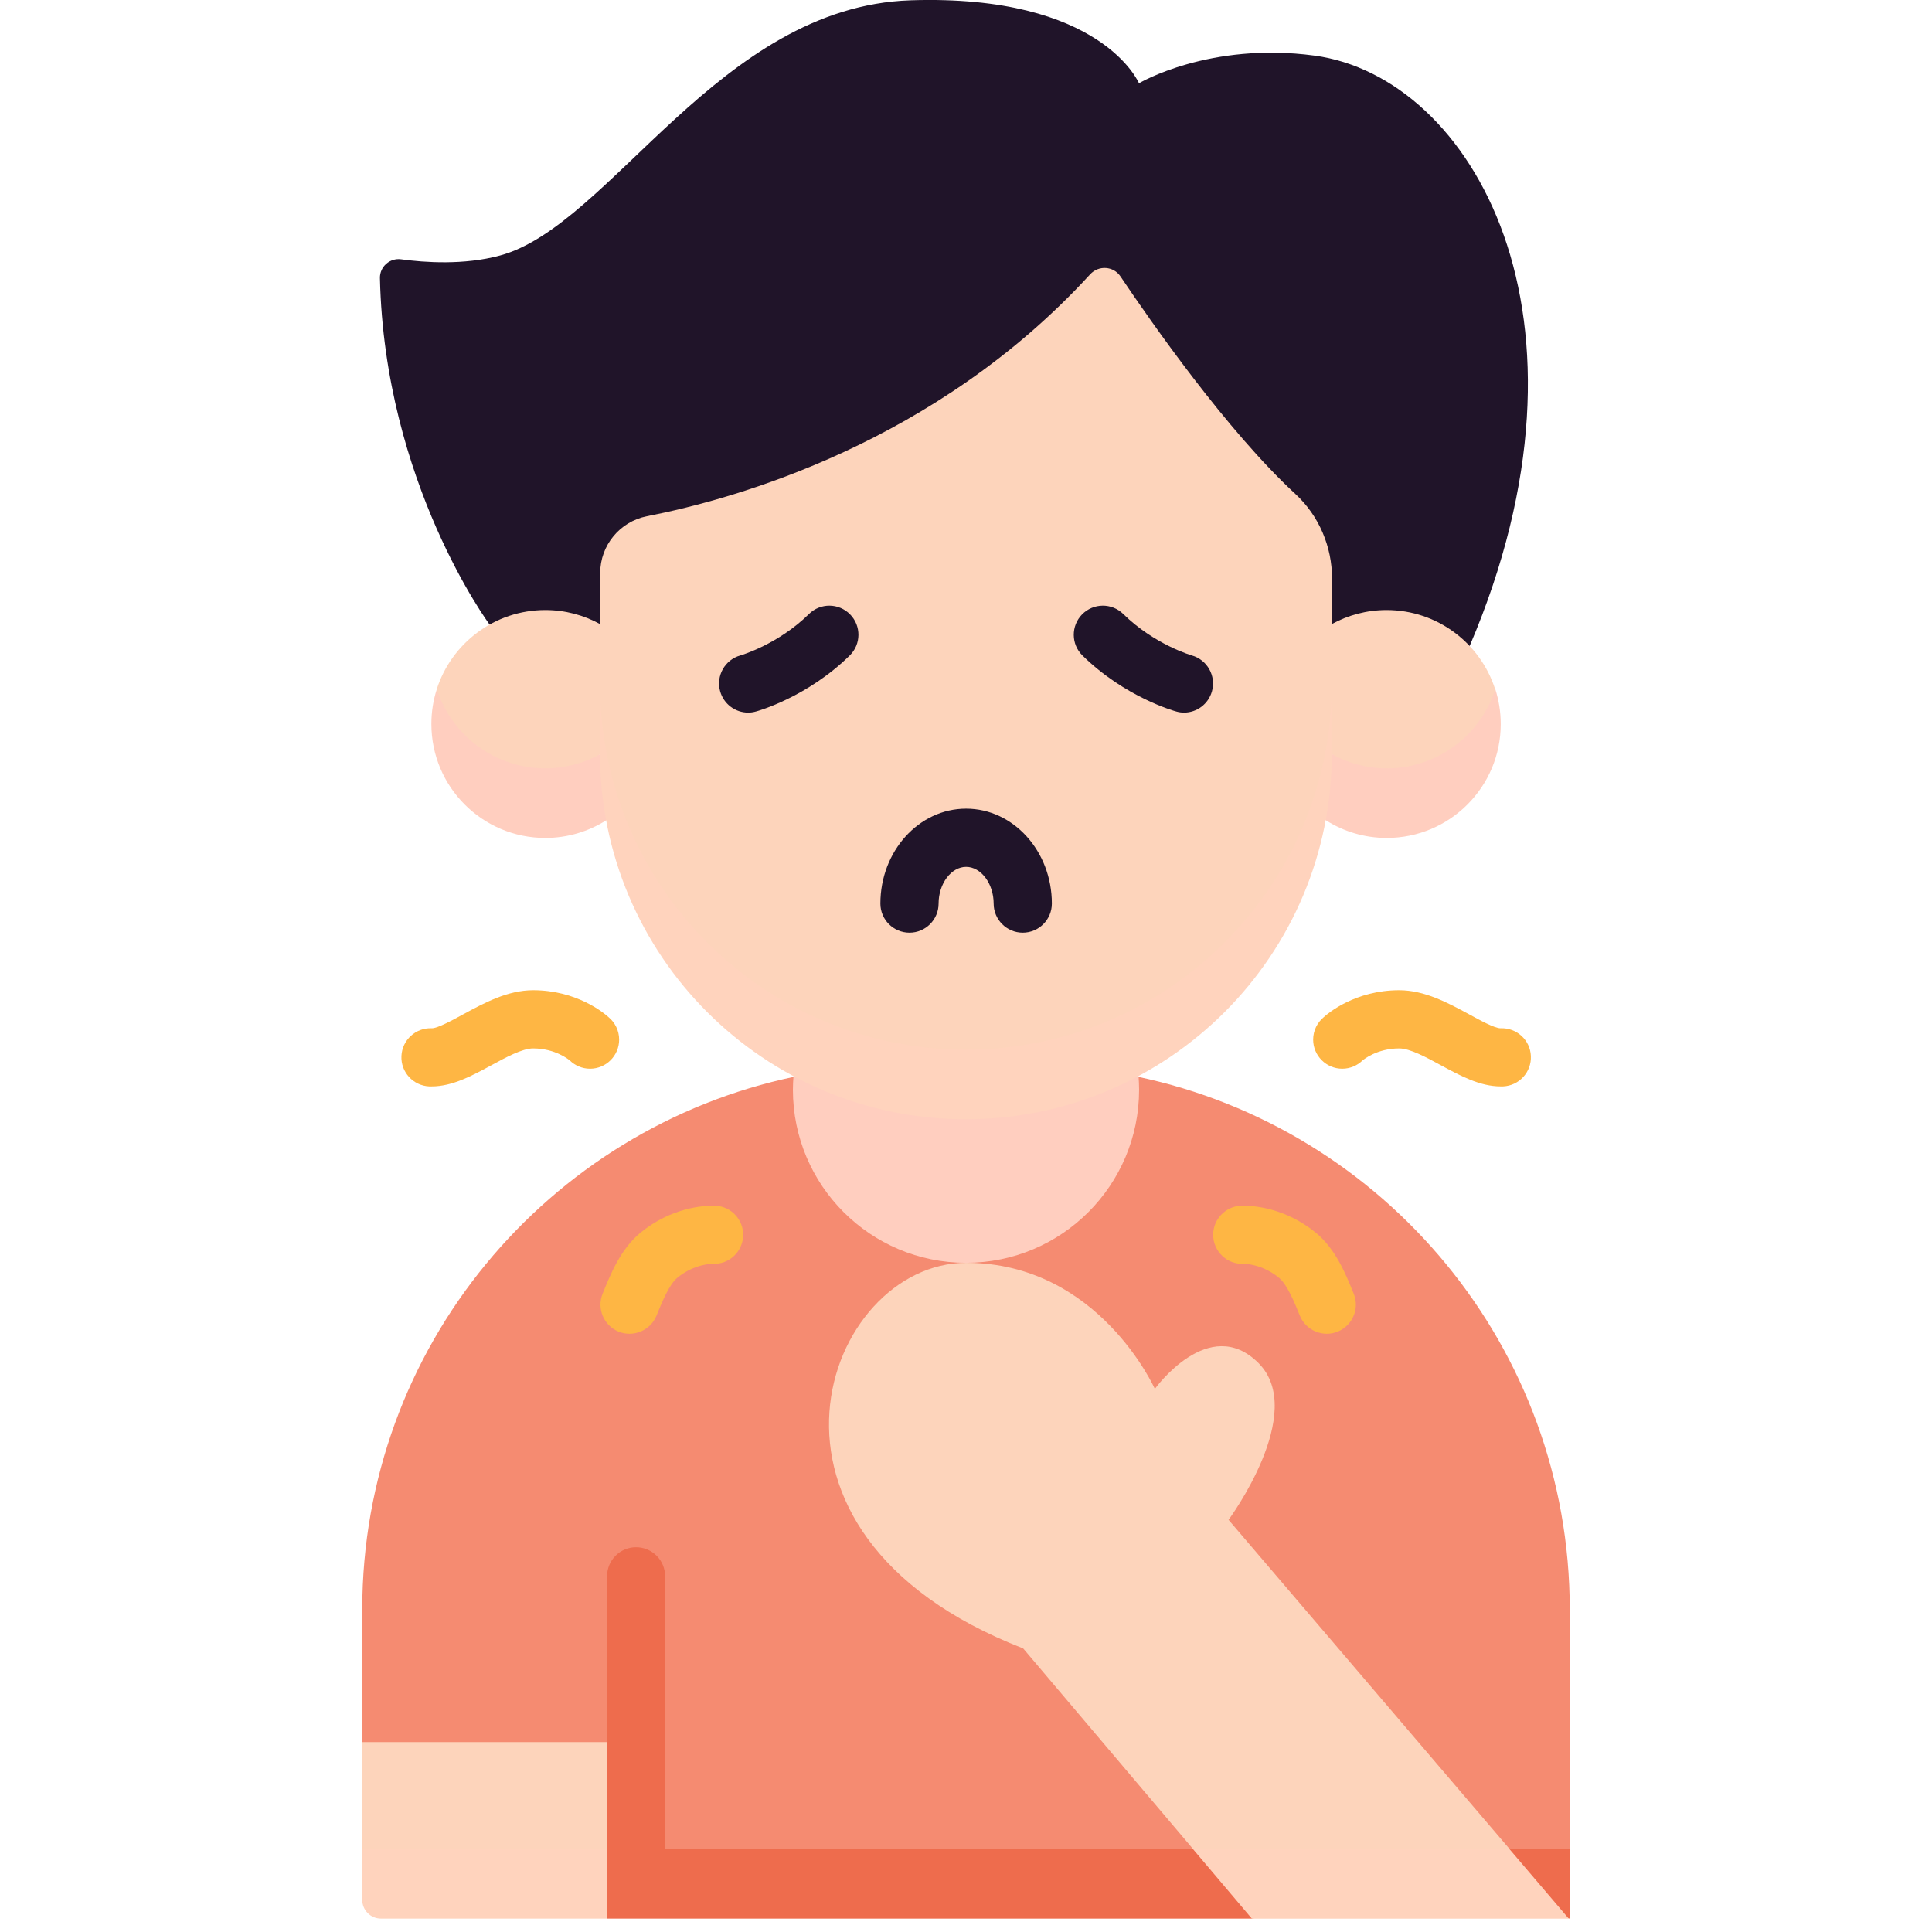<svg width="32" height="32" viewBox="0 0 32 32" fill="none" xmlns="http://www.w3.org/2000/svg">
<path d="M26 30.625V26.66C26 22.316 22.928 18.689 18.838 17.833C17.992 18.283 17.026 18.538 16 18.538C14.974 18.538 14.008 18.283 13.162 17.833C9.072 18.689 6 22.316 6 26.66V28.854L6.559 30.625L16 31.183L26 30.625Z" fill="#F58B71"/>
<path d="M11.016 31.778H20.734L23.551 31.22L25.999 31.778V30.625H11.016L10.457 31.202L11.016 31.778Z" fill="#EE6C4D"/>
<path d="M6 30.625L8.297 31.184L10.595 30.625V28.855H6V30.625Z" fill="#FDD4BB"/>
<path d="M6 30.625H10.055L10.614 31.202L10.055 31.778H6.31C6.139 31.778 6 31.639 6 31.468V30.625Z" fill="#FFD3BD"/>
<path d="M19.76 30.625L22.634 31.183L25.003 30.625L20.349 25.173C20.349 25.173 21.664 23.396 20.844 22.576C20.024 21.756 19.128 23.005 19.128 23.005C19.128 23.005 18.198 20.916 16.003 20.916C13.675 20.916 11.976 25.372 16.947 27.303L19.76 30.625Z" fill="#FDD4BB"/>
<path d="M11.016 30.625V26.107C11.016 25.842 10.801 25.627 10.535 25.627C10.27 25.627 10.055 25.842 10.055 26.107V30.625L10.535 31.202L11.016 30.625Z" fill="#EE6C4D"/>
<path d="M10.055 30.625H11.016V31.778H10.055V30.625Z" fill="#EE6C4D"/>
<path d="M8.109 10.344C8.109 10.344 6.368 7.999 6.293 4.606C6.289 4.417 6.457 4.269 6.645 4.295C7.034 4.348 7.683 4.394 8.282 4.232C10.111 3.739 11.91 0.111 15.08 0.005C18.251 -0.1 18.865 1.379 18.865 1.379C18.865 1.379 20.032 0.686 21.773 0.921C24.38 1.274 26.669 5.245 24.342 10.7L8.109 10.344Z" fill="#201429"/>
<path d="M7.234 11.415C7.234 12.592 8.191 13.285 9.032 13.285L9.94 12.493C9.94 12.488 10.732 11.42 10.732 11.415L9.94 10.337C9.67 10.189 9.361 10.104 9.032 10.104C8.191 10.104 7.478 10.655 7.234 11.415Z" fill="#FDD4BB"/>
<path d="M9.032 12.726C8.191 12.726 7.478 12.175 7.235 11.415C7.176 11.597 7.145 11.79 7.145 11.992C7.145 13.034 7.99 13.879 9.032 13.879C9.403 13.879 9.75 13.771 10.042 13.586L10.536 12.926L9.94 12.492C9.671 12.641 9.361 12.726 9.032 12.726Z" fill="#FFCEBF"/>
<path d="M24.764 11.415C24.764 12.592 23.808 13.285 22.966 13.285L22.058 12.493C22.058 12.488 21.266 11.42 21.266 11.415L22.058 10.337C22.328 10.189 22.637 10.104 22.966 10.104C23.808 10.104 24.52 10.655 24.764 11.415Z" fill="#FDD4BB"/>
<path d="M22.969 12.726C23.811 12.726 24.523 12.175 24.767 11.415C24.825 11.597 24.857 11.79 24.857 11.992C24.857 13.034 24.012 13.879 22.969 13.879C22.598 13.879 22.252 13.771 21.96 13.586L21.465 12.926L22.061 12.492C22.33 12.641 22.64 12.726 22.969 12.726Z" fill="#FFCEBF"/>
<path d="M16.002 17.944C19.349 17.944 22.063 15.592 22.063 11.324V9.584C22.063 9.054 21.847 8.543 21.457 8.183C20.325 7.139 19.065 5.333 18.559 4.579C18.443 4.406 18.197 4.39 18.056 4.544C15.503 7.332 12.196 8.261 10.717 8.55C10.266 8.638 9.941 9.033 9.941 9.493V11.324C9.941 15.351 12.655 17.944 16.002 17.944Z" fill="#FDD4BB"/>
<path d="M13.143 17.823C13.137 17.898 13.133 17.973 13.133 18.049C13.133 19.632 14.416 20.916 16 20.916C17.584 20.916 18.867 19.632 18.867 18.049C18.867 17.973 18.863 17.898 18.858 17.823H13.143Z" fill="#FFCEBF"/>
<path d="M15.998 17.385C12.651 17.385 9.938 14.671 9.938 11.324V12.477C9.938 15.825 12.651 18.538 15.998 18.538C19.345 18.538 22.059 15.825 22.059 12.477V11.324C22.059 14.671 19.345 17.385 15.998 17.385Z" fill="#FFD3BD"/>
<path d="M19.758 30.625L20.735 31.779H25.984L25 30.625H19.758Z" fill="#FFD3BD"/>
<path d="M13.399 10.17C12.886 10.674 12.277 10.852 12.263 10.856C12.008 10.927 11.857 11.191 11.927 11.447C11.986 11.662 12.18 11.803 12.392 11.803C12.434 11.803 12.477 11.797 12.519 11.785C12.554 11.776 13.372 11.547 14.074 10.857C14.264 10.671 14.267 10.366 14.08 10.176C13.894 9.986 13.588 9.983 13.399 10.17Z" fill="#201429"/>
<path d="M19.484 11.785C19.527 11.797 19.569 11.803 19.611 11.803C19.822 11.803 20.015 11.662 20.074 11.449C20.145 11.194 19.995 10.928 19.74 10.856C19.734 10.854 19.121 10.677 18.605 10.17C18.415 9.983 18.11 9.986 17.923 10.176C17.737 10.366 17.739 10.671 17.929 10.857C18.631 11.547 19.45 11.776 19.484 11.785Z" fill="#201429"/>
<path d="M16.458 14.966C16.458 15.232 16.674 15.448 16.94 15.448C17.206 15.448 17.422 15.232 17.422 14.966C17.422 14.099 16.785 13.394 16.002 13.394C15.219 13.394 14.582 14.099 14.582 14.966C14.582 15.232 14.798 15.448 15.064 15.448C15.33 15.448 15.546 15.232 15.546 14.966C15.546 14.636 15.755 14.358 16.002 14.358C16.249 14.358 16.458 14.636 16.458 14.966Z" fill="#201429"/>
<path d="M7.152 17.994C7.493 17.994 7.819 17.817 8.135 17.646C8.377 17.514 8.652 17.365 8.83 17.365C9.2 17.365 9.426 17.555 9.436 17.563C9.523 17.648 9.642 17.701 9.773 17.701C10.039 17.701 10.255 17.485 10.255 17.219C10.255 17.069 10.186 16.935 10.078 16.846C10.008 16.782 9.556 16.401 8.83 16.401C8.407 16.401 8.018 16.613 7.674 16.799C7.513 16.887 7.245 17.035 7.151 17.031C6.886 17.02 6.661 17.225 6.649 17.491C6.637 17.757 6.843 17.982 7.109 17.994C7.124 17.994 7.138 17.994 7.152 17.994Z" fill="#FEB644"/>
<path d="M11.823 19.97C11.669 19.968 11.124 19.993 10.605 20.42C10.28 20.689 10.114 21.099 9.981 21.428C9.881 21.675 10 21.956 10.246 22.056C10.487 22.155 10.774 22.039 10.874 21.79C10.962 21.573 11.082 21.277 11.218 21.164C11.504 20.929 11.804 20.932 11.804 20.932C12.078 20.948 12.31 20.725 12.309 20.451C12.309 20.197 12.111 19.989 11.861 19.971C11.861 19.971 11.827 19.97 11.823 19.97Z" fill="#FEB644"/>
<path d="M24.853 17.994C24.512 17.994 24.186 17.817 23.87 17.646C23.628 17.514 23.353 17.365 23.175 17.365C22.805 17.365 22.579 17.555 22.569 17.563C22.482 17.648 22.363 17.701 22.232 17.701C21.966 17.701 21.75 17.485 21.75 17.219C21.75 17.069 21.819 16.935 21.927 16.846C21.997 16.782 22.449 16.401 23.175 16.401C23.598 16.401 23.987 16.613 24.331 16.799C24.492 16.887 24.76 17.035 24.854 17.031C25.119 17.02 25.345 17.225 25.356 17.491C25.368 17.757 25.162 17.982 24.896 17.994C24.881 17.994 24.867 17.994 24.853 17.994Z" fill="#FEB644"/>
<path d="M20.579 19.97C20.733 19.968 21.278 19.993 21.797 20.42C22.123 20.689 22.289 21.099 22.422 21.428C22.522 21.675 22.403 21.956 22.156 22.056C21.916 22.155 21.628 22.039 21.529 21.79C21.441 21.573 21.321 21.277 21.184 21.164C20.898 20.929 20.599 20.932 20.599 20.932C20.325 20.948 20.093 20.725 20.094 20.451C20.094 20.197 20.292 19.989 20.542 19.971C20.542 19.971 20.576 19.97 20.579 19.97Z" fill="#FEB644"/>
</svg>
